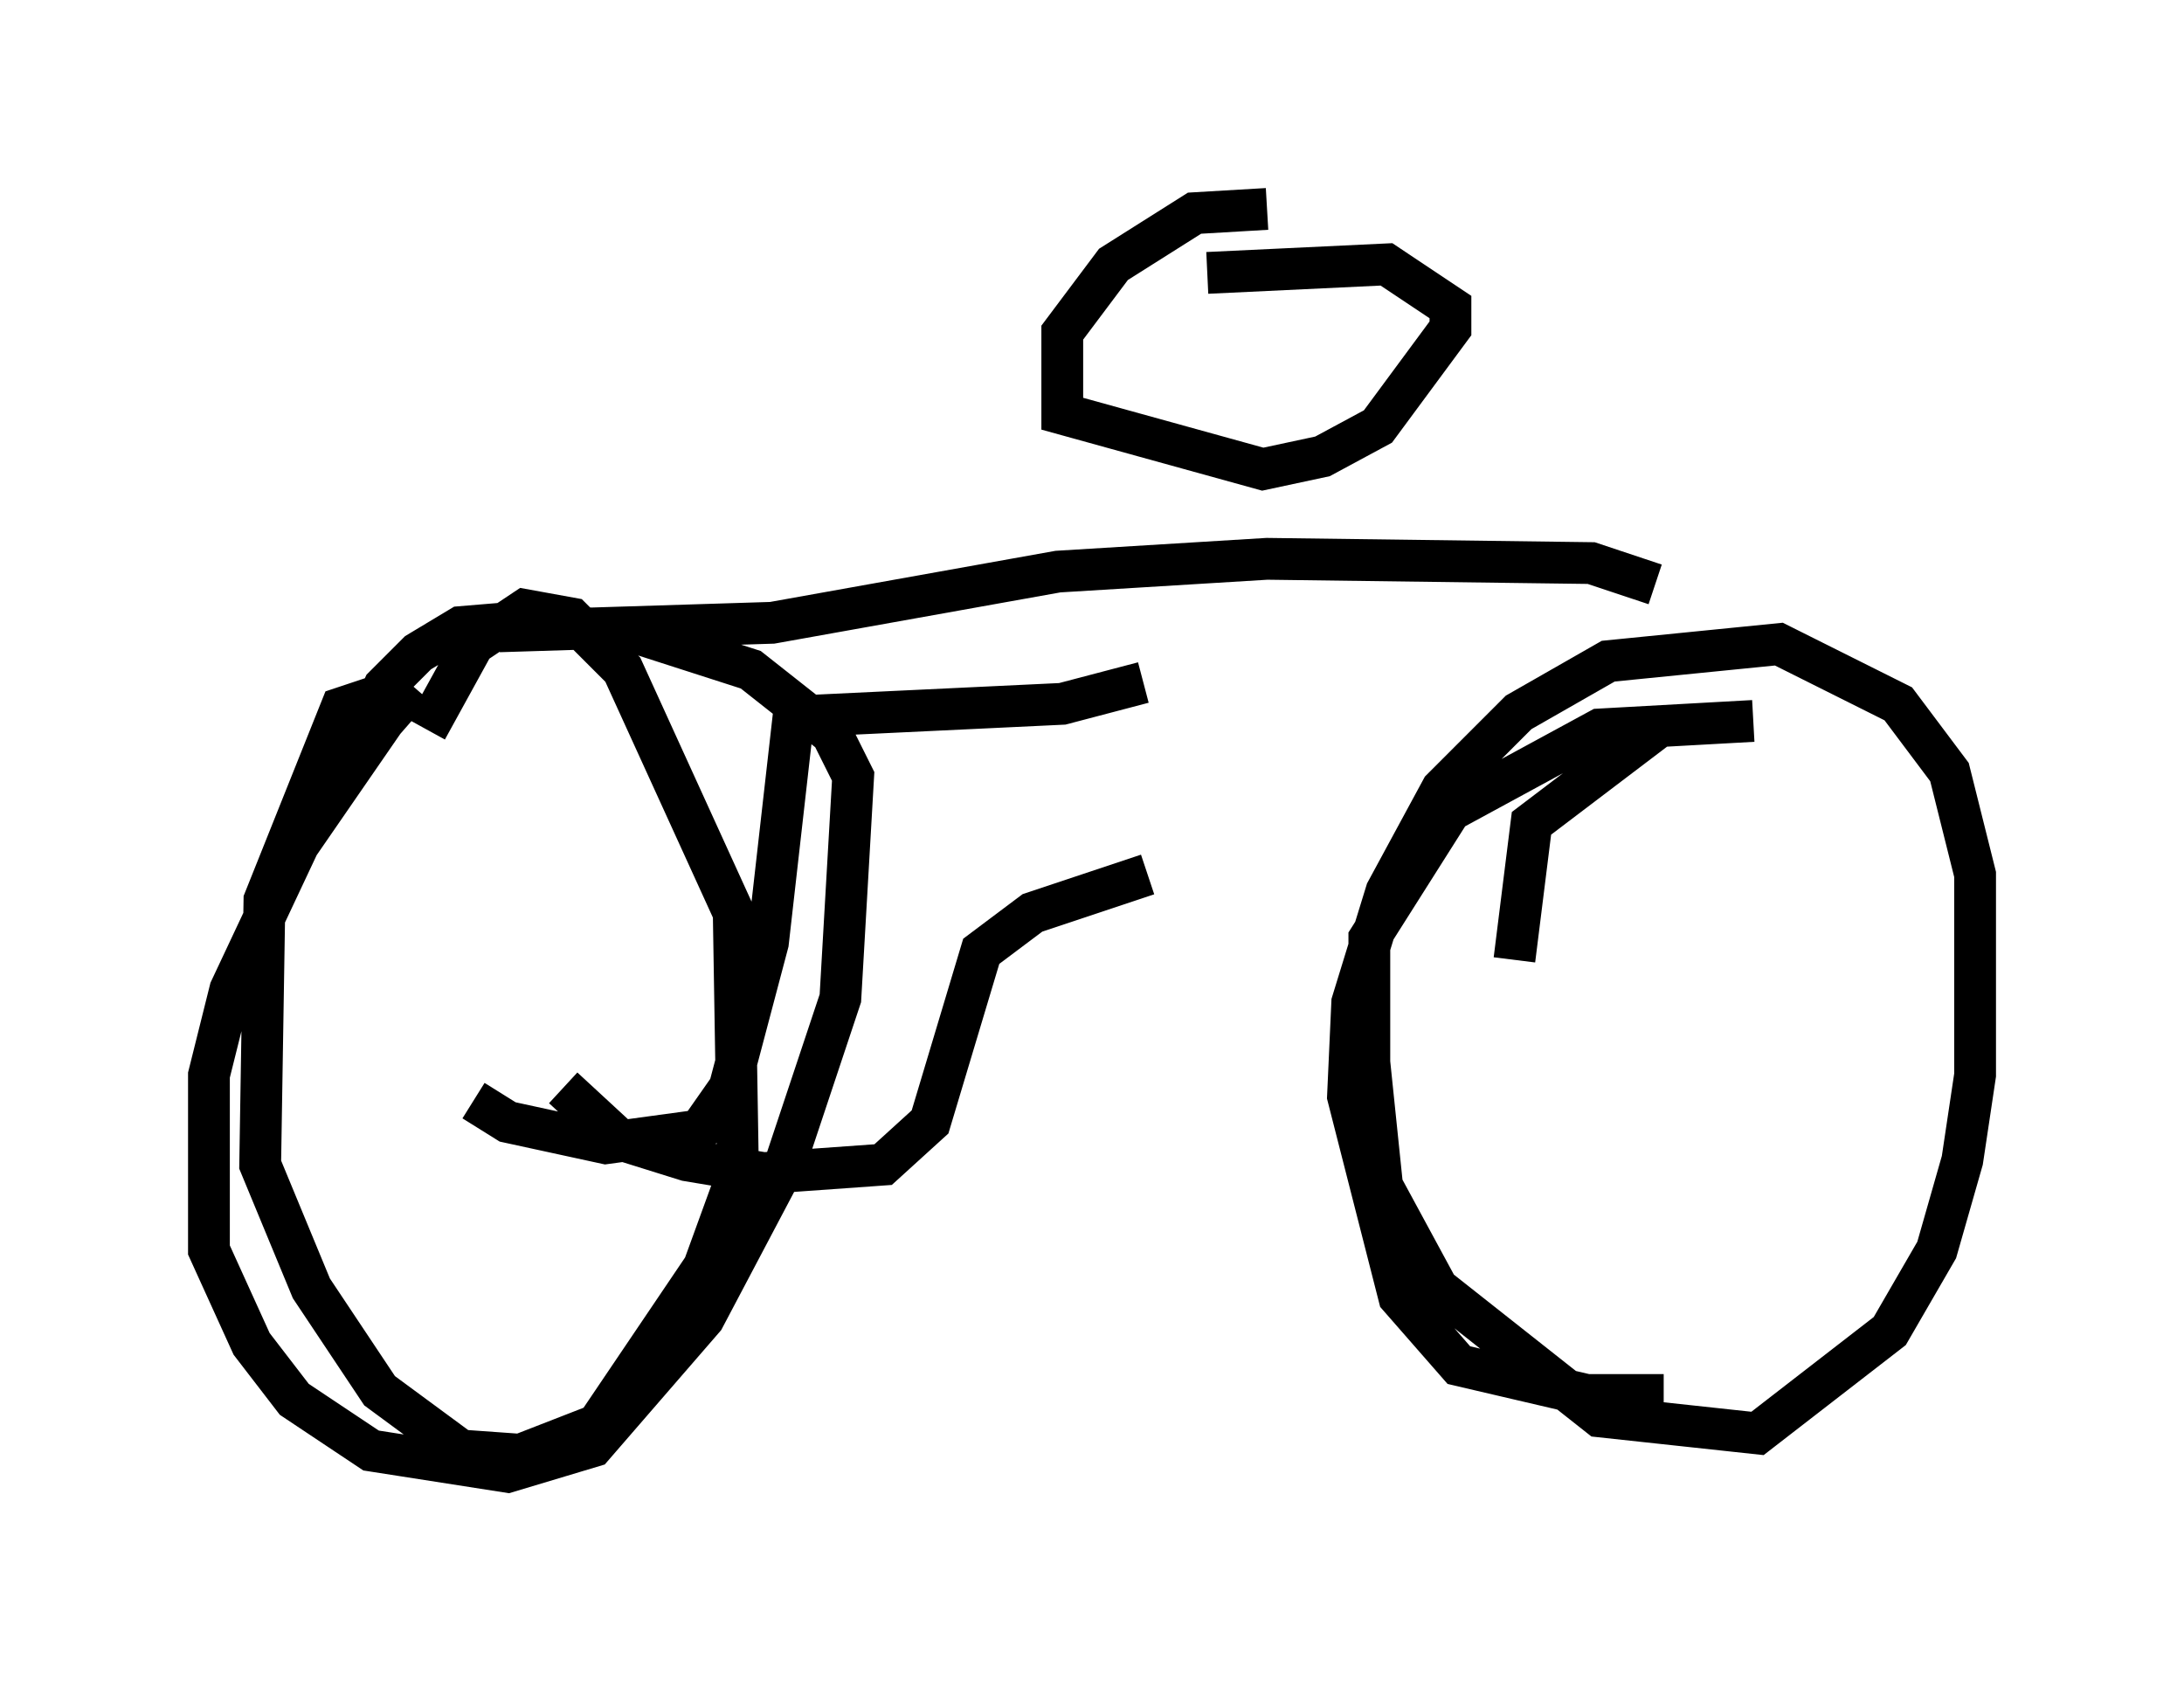 <?xml version="1.0" encoding="utf-8" ?>
<svg baseProfile="full" height="40.217" version="1.1" width="52.263" xmlns="http://www.w3.org/2000/svg" xmlns:ev="http://www.w3.org/2001/xml-events" xmlns:xlink="http://www.w3.org/1999/xlink"><defs /><rect fill="white" height="40.217" width="52.263" x="0" y="0" /><path d="M11.125, 16.536 m-1.225, -0.102 l-0.715, 0.817 -2.042, 2.96 l-1.633, 3.471 -0.51, 2.042 l0.0, 4.185 1.021, 2.246 l1.021, 1.327 1.838, 1.225 l3.267, 0.51 2.042, -0.613 l2.654, -3.063 1.94, -3.675 l1.327, -3.981 0.306, -5.308 l-0.51, -1.021 -1.94, -1.531 l-2.858, -0.919 -2.858, -0.204 l-1.225, 0.102 -1.021, 0.613 l-0.817, 0.817 -1.021, 2.246 m1.225, -2.144 l-1.225, 0.408 -1.838, 4.594 l-0.102, 6.329 1.225, 2.96 l1.633, 2.45 1.94, 1.429 l1.429, 0.102 1.838, -0.715 l2.552, -3.777 0.817, -2.246 l-0.102, -6.227 -2.654, -5.819 l-1.225, -1.225 -1.123, -0.204 l-1.225, 0.817 -1.123, 2.042 m31.748, -0.204 l-3.675, 0.204 -3.573, 1.94 l-1.94, 3.063 0.0, 2.96 l0.306, 2.96 1.327, 2.45 l3.879, 3.063 3.777, 0.408 l3.165, -2.45 1.123, -1.94 l0.613, -2.144 0.306, -2.042 l0.0, -4.798 -0.613, -2.45 l-1.225, -1.633 -2.858, -1.429 l-4.083, 0.408 -2.144, 1.225 l-1.838, 1.838 -1.327, 2.45 l-0.817, 2.654 -0.102, 2.246 l1.225, 4.798 1.429, 1.633 l3.063, 0.715 1.838, 0.0 m-0.204, -15.925 l-2.96, 2.246 -0.408, 3.267 m-24.296, -7.861 l6.533, -0.204 6.84, -1.225 l5.002, -0.306 7.758, 0.102 l1.531, 0.51 m-28.277, 12.352 l0.817, 0.51 2.348, 0.51 l2.246, -0.306 0.715, -1.021 l0.919, -3.471 0.613, -5.41 l6.431, -0.306 1.94, -0.51 m-13.883, 9.698 l1.327, 1.225 1.633, 0.51 l1.838, 0.306 2.858, -0.204 l1.123, -1.021 1.225, -4.083 l1.225, -0.919 2.756, -0.919 m2.858, -15.925 l-1.735, 0.102 -1.94, 1.225 l-1.225, 1.633 0.0, 1.94 l4.798, 1.327 1.429, -0.306 l1.327, -0.715 1.735, -2.348 l0.0, -0.51 -1.531, -1.021 l-4.288, 0.204 " fill="none" stroke="black" stroke-width="1" /></svg>